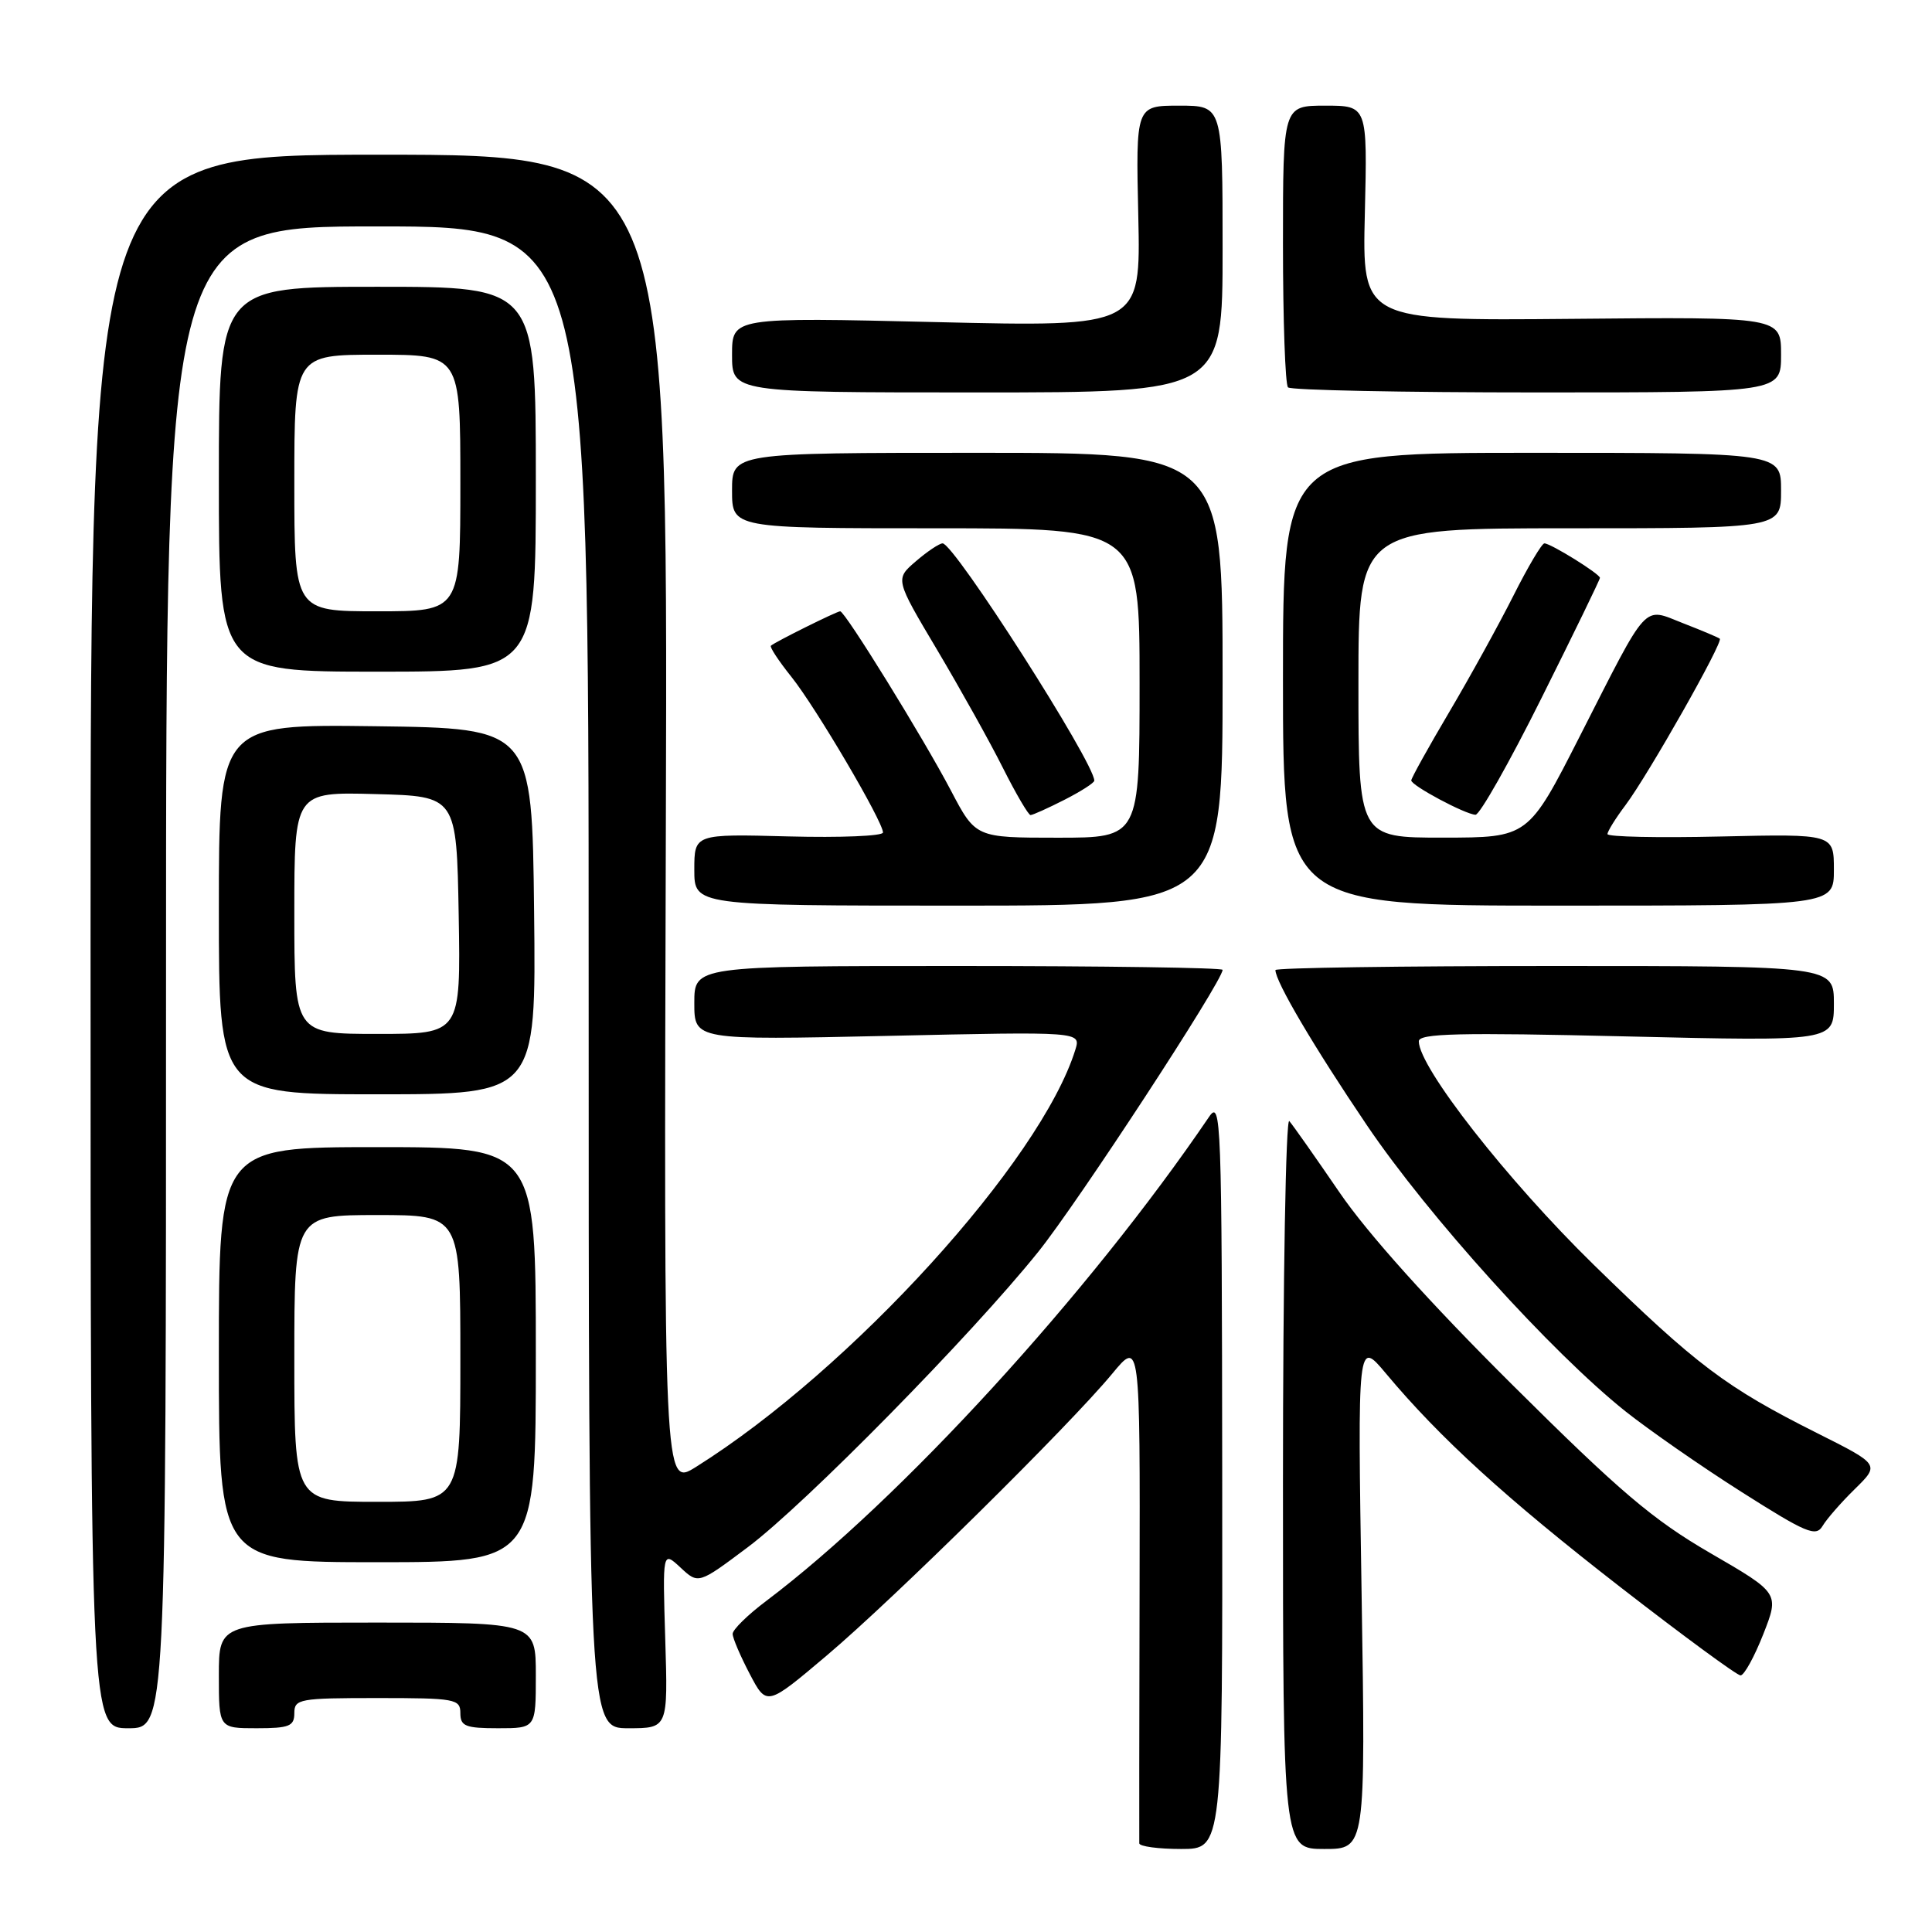 <?xml version="1.0" encoding="UTF-8" standalone="no"?>
<!DOCTYPE svg PUBLIC "-//W3C//DTD SVG 1.1//EN" "http://www.w3.org/Graphics/SVG/1.1/DTD/svg11.dtd" >
<svg xmlns="http://www.w3.org/2000/svg" xmlns:xlink="http://www.w3.org/1999/xlink" version="1.1" viewBox="0 0 256 256">
 <g >
 <path fill="currentColor"
d=" M 161.95 195.25 C 161.90 148.13 161.81 145.63 160.20 148.00 C 144.29 171.43 119.28 198.76 101.51 212.15 C 99.06 213.99 97.07 215.95 97.08 216.50 C 97.08 217.05 98.10 219.43 99.34 221.80 C 101.59 226.09 101.59 226.09 109.54 219.37 C 118.44 211.85 141.69 188.90 147.37 182.03 C 151.07 177.55 151.07 177.55 151.00 210.53 C 150.96 228.66 150.94 243.84 150.96 244.25 C 150.98 244.66 153.47 245.00 156.50 245.00 C 162.00 245.00 162.00 245.00 161.95 195.25 Z  M 180.42 211.25 C 179.88 177.50 179.88 177.50 183.65 182.00 C 190.79 190.54 199.56 198.54 214.64 210.25 C 222.96 216.71 230.16 222.00 230.63 222.00 C 231.11 222.00 232.46 219.54 233.64 216.55 C 235.78 211.10 235.78 211.10 226.64 205.80 C 219.02 201.38 214.65 197.67 200.40 183.50 C 189.45 172.62 181.21 163.44 177.49 158.00 C 174.29 153.32 171.30 149.07 170.84 148.55 C 170.38 148.03 170.00 169.51 170.00 196.30 C 170.00 245.00 170.00 245.00 175.48 245.00 C 180.95 245.00 180.95 245.00 180.42 211.25 Z  M 22.00 129.50 C 22.00 30.00 22.00 30.00 50.00 30.00 C 78.00 30.00 78.00 30.00 78.00 129.50 C 78.00 229.00 78.00 229.00 83.26 229.00 C 88.51 229.00 88.51 229.00 88.15 217.25 C 87.79 205.50 87.79 205.50 90.17 207.71 C 92.54 209.92 92.54 209.92 99.09 205.01 C 106.66 199.34 128.70 176.93 137.57 165.88 C 142.79 159.39 162.00 130.00 162.00 128.51 C 162.00 128.23 146.25 128.00 127.00 128.00 C 92.00 128.00 92.00 128.00 92.00 132.91 C 92.00 137.82 92.00 137.82 117.62 137.26 C 143.23 136.69 143.23 136.69 142.49 139.09 C 137.92 153.83 112.79 181.48 92.23 194.37 C 87.96 197.05 87.96 197.05 88.23 108.78 C 88.50 20.50 88.50 20.50 50.25 20.50 C 12.00 20.50 12.00 20.50 12.00 124.75 C 12.00 229.00 12.00 229.00 17.00 229.00 C 22.00 229.00 22.00 229.00 22.00 129.50 Z  M 39.00 227.00 C 39.00 225.12 39.67 225.00 50.00 225.00 C 60.33 225.00 61.00 225.12 61.00 227.00 C 61.00 228.73 61.67 229.00 66.00 229.00 C 71.00 229.00 71.00 229.00 71.00 222.00 C 71.00 215.00 71.00 215.00 50.00 215.00 C 29.00 215.00 29.00 215.00 29.00 222.00 C 29.00 229.00 29.00 229.00 34.00 229.00 C 38.33 229.00 39.00 228.73 39.00 227.00 Z  M 71.00 179.50 C 71.00 152.00 71.00 152.00 50.00 152.00 C 29.00 152.00 29.00 152.00 29.00 179.50 C 29.00 207.00 29.00 207.00 50.00 207.00 C 71.00 207.00 71.00 207.00 71.00 179.50 Z  M 245.79 197.29 C 249.08 194.06 249.08 194.06 240.79 189.90 C 228.68 183.82 224.84 180.93 211.15 167.56 C 199.73 156.39 188.00 141.42 188.00 137.98 C 188.00 136.93 193.28 136.80 215.50 137.33 C 243.00 137.98 243.00 137.98 243.00 132.99 C 243.00 128.00 243.00 128.00 206.00 128.00 C 185.65 128.00 169.00 128.24 169.00 128.54 C 169.00 130.07 174.12 138.75 181.12 149.10 C 189.28 161.16 205.58 179.19 215.37 187.00 C 218.48 189.47 225.40 194.29 230.76 197.69 C 239.36 203.15 240.62 203.68 241.50 202.20 C 242.05 201.27 243.98 199.06 245.79 197.29 Z  M 70.77 120.75 C 70.50 96.50 70.50 96.50 49.75 96.23 C 29.00 95.96 29.00 95.96 29.00 120.48 C 29.00 145.00 29.00 145.00 50.02 145.00 C 71.04 145.00 71.04 145.00 70.77 120.75 Z  M 162.00 90.00 C 162.00 60.00 162.00 60.00 129.50 60.00 C 97.00 60.00 97.00 60.00 97.00 65.00 C 97.00 70.00 97.00 70.00 124.00 70.00 C 151.00 70.00 151.00 70.00 151.00 90.50 C 151.00 111.00 151.00 111.00 140.14 111.00 C 129.28 111.00 129.28 111.00 126.00 104.75 C 122.37 97.83 111.97 81.00 111.33 81.00 C 110.88 81.00 102.72 85.05 102.15 85.56 C 101.96 85.73 103.18 87.58 104.86 89.68 C 108.09 93.71 117.00 108.85 117.00 110.31 C 117.00 110.78 111.37 111.01 104.50 110.83 C 92.00 110.50 92.00 110.50 92.00 115.25 C 92.00 120.00 92.00 120.00 127.00 120.00 C 162.00 120.00 162.00 120.00 162.00 90.00 Z  M 243.00 115.25 C 243.00 110.50 243.00 110.50 228.00 110.84 C 219.75 111.03 213.00 110.89 213.00 110.52 C 213.00 110.16 214.07 108.43 215.39 106.68 C 218.41 102.65 228.39 85.03 227.88 84.63 C 227.67 84.46 225.49 83.54 223.04 82.59 C 217.61 80.47 218.57 79.42 209.32 97.58 C 202.50 110.98 202.50 110.98 191.25 110.99 C 180.00 111.00 180.00 111.00 180.00 90.50 C 180.00 70.00 180.00 70.00 208.00 70.00 C 236.00 70.00 236.00 70.00 236.00 65.00 C 236.00 60.00 236.00 60.00 203.00 60.00 C 170.00 60.00 170.00 60.00 170.00 90.00 C 170.00 120.00 170.00 120.00 206.50 120.00 C 243.00 120.00 243.00 120.00 243.00 115.25 Z  M 141.04 105.98 C 143.22 104.87 145.00 103.73 145.00 103.44 C 145.00 101.05 126.43 72.00 124.90 72.00 C 124.47 72.00 122.87 73.07 121.36 74.37 C 118.60 76.74 118.60 76.74 124.18 86.12 C 127.24 91.28 131.17 98.31 132.89 101.75 C 134.62 105.19 136.27 108.00 136.55 108.00 C 136.84 108.00 138.86 107.09 141.04 105.98 Z  M 204.26 92.49 C 208.52 83.96 212.00 76.80 212.00 76.57 C 212.00 76.05 205.48 72.00 204.64 72.00 C 204.30 72.00 202.45 75.12 200.53 78.94 C 198.61 82.75 194.78 89.70 192.02 94.37 C 189.26 99.04 187.00 103.11 187.00 103.41 C 187.00 104.09 194.14 107.90 195.51 107.96 C 196.07 107.98 200.01 101.02 204.26 92.49 Z  M 71.00 63.50 C 71.00 38.00 71.00 38.00 50.00 38.00 C 29.00 38.00 29.00 38.00 29.00 63.50 C 29.00 89.00 29.00 89.00 50.00 89.00 C 71.00 89.00 71.00 89.00 71.00 63.50 Z  M 162.00 33.00 C 162.00 14.00 162.00 14.00 156.25 14.00 C 150.50 14.00 150.50 14.00 150.83 28.66 C 151.15 43.32 151.15 43.32 124.08 42.68 C 97.00 42.04 97.00 42.04 97.00 47.02 C 97.00 52.00 97.00 52.00 129.50 52.00 C 162.00 52.00 162.00 52.00 162.00 33.00 Z  M 236.00 47.00 C 236.00 41.99 236.00 41.99 208.25 42.25 C 180.50 42.50 180.50 42.50 180.85 28.25 C 181.19 14.00 181.19 14.00 175.60 14.00 C 170.00 14.00 170.00 14.00 170.00 32.33 C 170.00 42.42 170.30 50.97 170.67 51.33 C 171.03 51.70 185.88 52.00 203.67 52.00 C 236.00 52.00 236.00 52.00 236.00 47.00 Z  M 39.00 180.00 C 39.00 161.00 39.00 161.00 50.00 161.00 C 61.00 161.00 61.00 161.00 61.00 180.00 C 61.00 199.00 61.00 199.00 50.00 199.00 C 39.00 199.00 39.00 199.00 39.00 180.00 Z  M 39.00 120.97 C 39.00 104.93 39.00 104.93 49.75 105.22 C 60.50 105.50 60.50 105.50 60.78 121.25 C 61.05 137.00 61.05 137.00 50.03 137.00 C 39.00 137.00 39.00 137.00 39.00 120.97 Z  M 39.00 64.00 C 39.00 47.00 39.00 47.00 50.00 47.00 C 61.00 47.00 61.00 47.00 61.00 64.00 C 61.00 81.00 61.00 81.00 50.00 81.00 C 39.00 81.00 39.00 81.00 39.00 64.00 Z "/>
</g>
</svg>